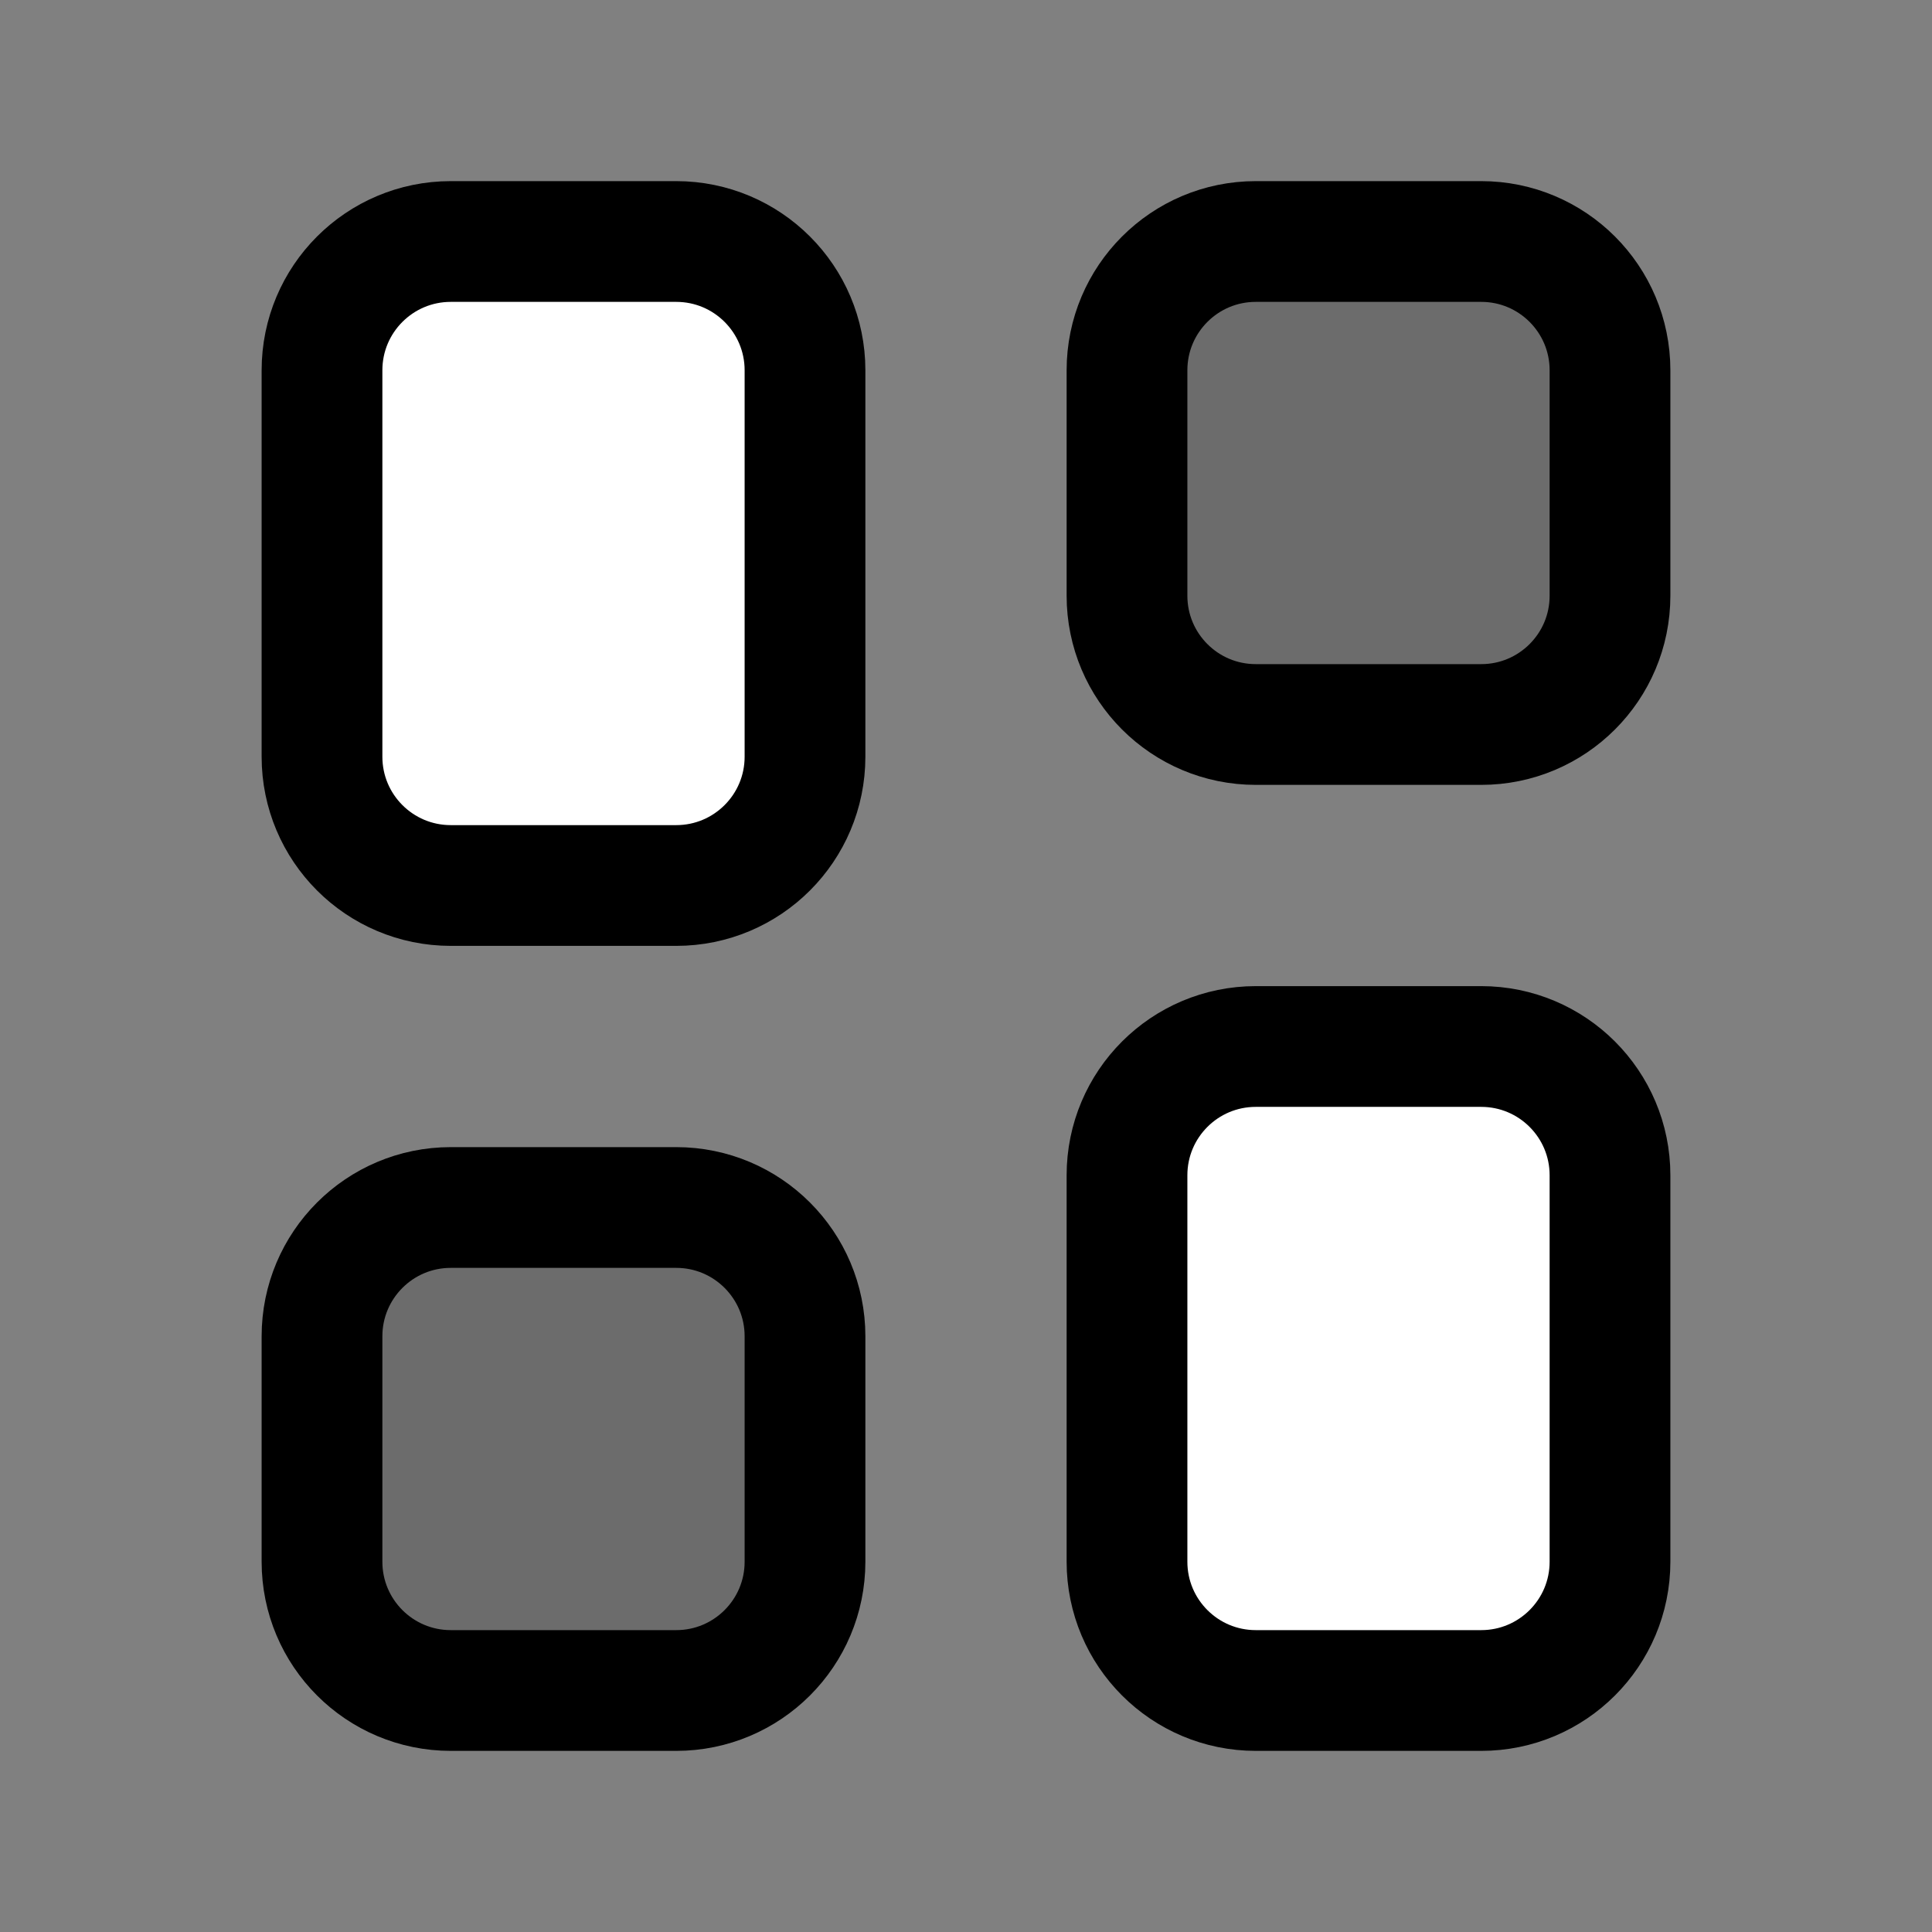 <svg width="24" height="24" viewBox="0 0 24 24" fill="none" xmlns="http://www.w3.org/2000/svg">
<rect x="0" y="0" width="24" height="24" fill="#808080" stroke="none"/>
<path d="M8.4 3H5.6C4.716 3 4 3.716 4 4.6V9.4C4 10.284 4.716 11 5.6 11H8.4C9.284 11 10 10.284 10 9.4V4.6C10 3.716 9.284 3 8.4 3Z" fill="white" stroke="black" stroke-width="1.5" stroke-miterlimit="10"/>
<path d="M8.4 15H5.6C4.716 15 4 15.716 4 16.6V19.4C4 20.284 4.716 21 5.6 21H8.4C9.284 21 10 20.284 10 19.4V16.6C10 15.716 9.284 15 8.4 15Z" fill="black" fill-opacity="0.16" stroke="black" stroke-width="1.5" stroke-miterlimit="10"/>
<path d="M18.4 3H15.6C14.716 3 14 3.716 14 4.6V7.4C14 8.284 14.716 9 15.6 9H18.4C19.284 9 20 8.284 20 7.4V4.6C20 3.716 19.284 3 18.4 3Z" fill="black" fill-opacity="0.16" stroke="black" stroke-width="1.5" stroke-miterlimit="10"/>
<path d="M18.4 13H15.6C14.716 13 14 13.716 14 14.6V19.4C14 20.284 14.716 21 15.6 21H18.4C19.284 21 20 20.284 20 19.4V14.6C20 13.716 19.284 13 18.4 13Z" fill="white" stroke="black" stroke-width="1.5" stroke-miterlimit="10"/>
</svg>
